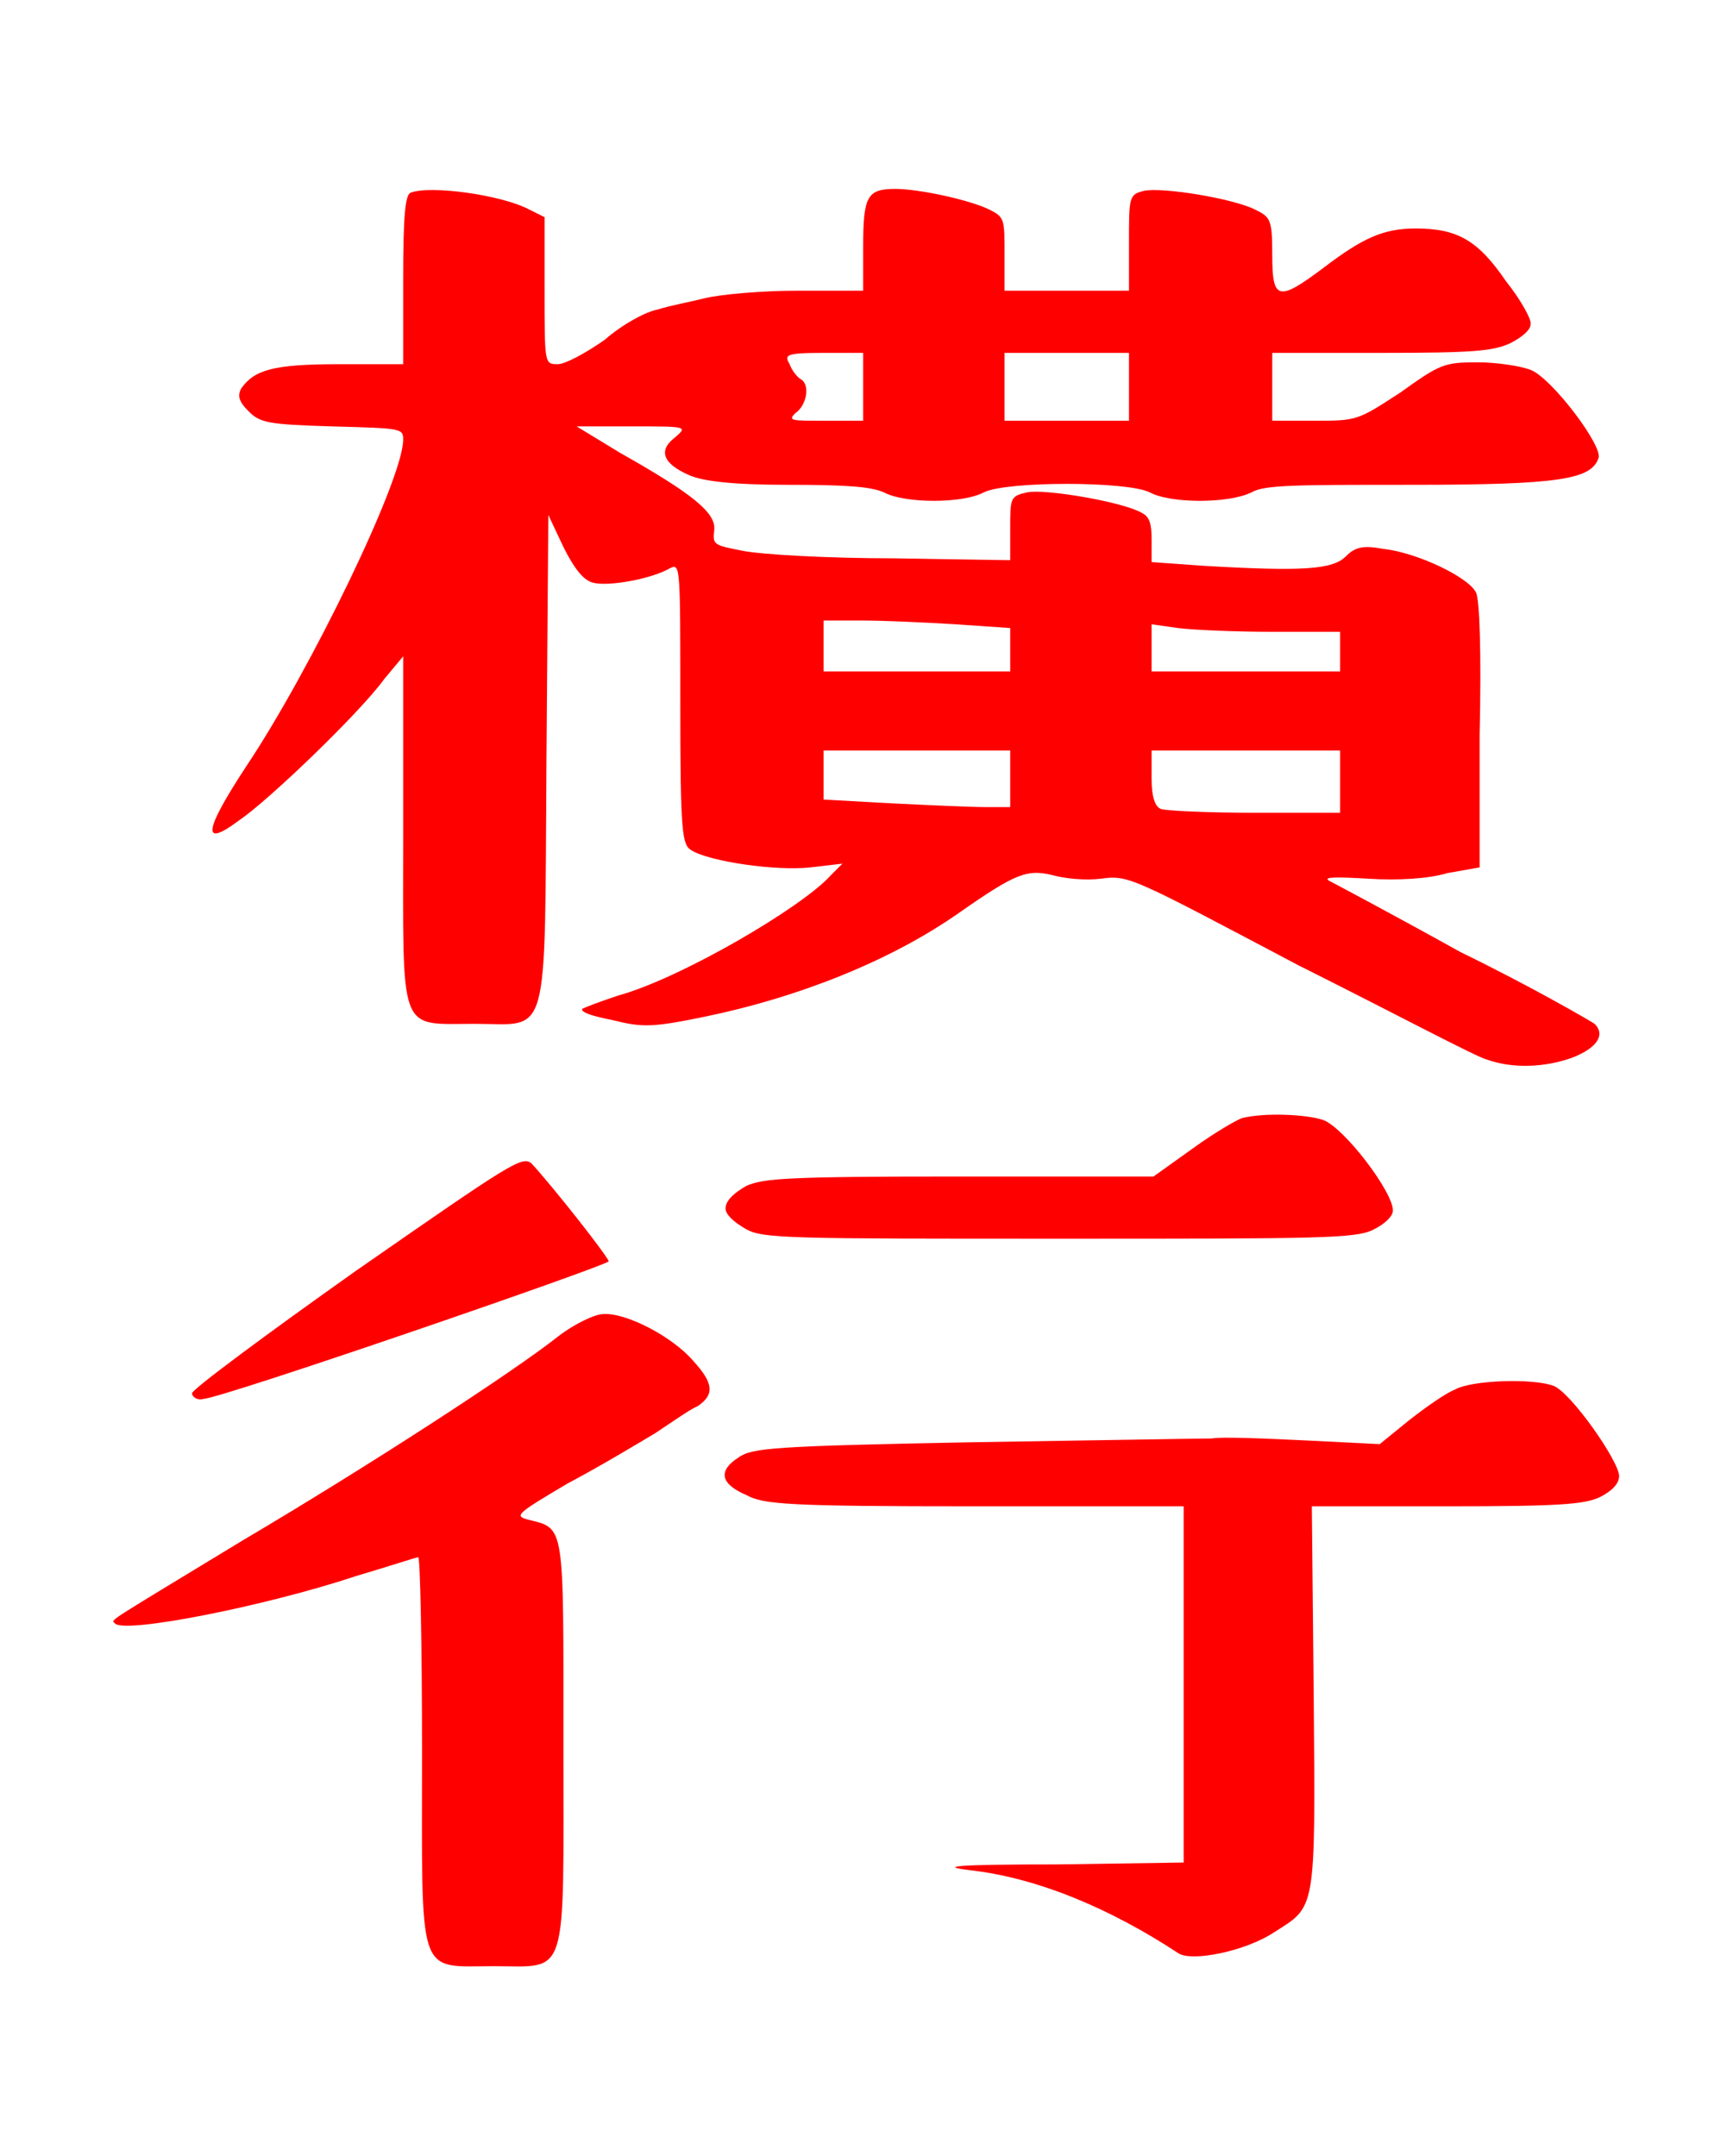 <?xml version="1.0" encoding="UTF-8" standalone="no"?>
<!-- This file was generated by dvisvgm 1.2 (x86_64-unknown-linux-gnu) -->

<!-- Sun Oct 13 08:24:18 2013 -->

<svg
   xmlns:dc="http://purl.org/dc/elements/1.1/"
   xmlns:cc="http://creativecommons.org/ns#"
   xmlns:rdf="http://www.w3.org/1999/02/22-rdf-syntax-ns#"
   xmlns:svg="http://www.w3.org/2000/svg"
   xmlns="http://www.w3.org/2000/svg"
   xmlns:xlink="http://www.w3.org/1999/xlink"
   xmlns:sodipodi="http://sodipodi.sourceforge.net/DTD/sodipodi-0.dtd"
   xmlns:inkscape="http://www.inkscape.org/namespaces/inkscape"
   height="56.98"
   version="1.1"
   viewBox="410.074 278.393 36.633 45.584"
   width="45.791"
   id="svg3792"
   inkscape:version="0.48.4 r9939"
   sodipodi:docname="promoted_copper_general.svg">
  <sodipodi:namedview
     pagecolor="#ffffff"
     bordercolor="#666666"
     borderopacity="1"
     objecttolerance="10"
     gridtolerance="10"
     guidetolerance="10"
     inkscape:pageopacity="0"
     inkscape:pageshadow="2"
     inkscape:window-width="640"
     inkscape:window-height="480"
     id="namedview3805"
     showgrid="false"
     fit-margin-top="5"
     fit-margin-left="3"
     fit-margin-right="3"
     fit-margin-bottom="5"
     inkscape:zoom="5.2641848"
     inkscape:cx="23.014692"
     inkscape:cy="28.519228"
     inkscape:window-x="0"
     inkscape:window-y="125"
     inkscape:window-maximized="0"
     inkscape:current-layer="svg3792" />
  <defs
     id="defs3794">
    <path
       d="M 5.97,-4.28 C 5.94,-4.27 5.82,-4.2 5.71,-4.12 L 5.5,-3.97 H 4.47 c -0.92,0 -1.04,0.01 -1.13,0.05 -0.07,0.04 -0.11,0.08 -0.11,0.12 0,0.03 0.04,0.07 0.11,0.11 0.09,0.05 0.24,0.05 1.66,0.05 1.38,0 1.58,0 1.67,-0.05 0.06,-0.03 0.1,-0.07 0.1,-0.1 0,-0.1 -0.26,-0.44 -0.37,-0.48 C 6.31,-4.3 6.09,-4.31 5.97,-4.28 z m -4.7,0.81 c -0.48,0.34 -0.87,0.63 -0.87,0.65 0,0.02 0.03,0.04 0.06,0.03 0.09,0 2.15,-0.71 2.15,-0.73 0,-0.02 -0.29,-0.39 -0.41,-0.52 -0.05,-0.04 -0.11,0 -0.93,0.57 z m 1.07,0.35 c -0.24,0.19 -1.01,0.69 -1.67,1.08 -0.74,0.45 -0.7,0.42 -0.68,0.44 0.04,0.06 0.8,-0.09 1.28,-0.25 0.17,-0.05 0.32,-0.1 0.33,-0.1 0.01,0 0.02,0.46 0.02,1.03 0,1.22 -0.03,1.14 0.38,1.14 0.4,0 0.37,0.09 0.37,-1.18 0,-1.18 0.01,-1.14 -0.19,-1.19 C 2.11,-2.17 2.12,-2.18 2.39,-2.34 2.56,-2.43 2.76,-2.55 2.86,-2.61 2.95,-2.67 3.05,-2.74 3.08,-2.75 3.17,-2.81 3.17,-2.87 3.06,-2.99 2.95,-3.12 2.7,-3.25 2.58,-3.24 c -0.04,0 -0.15,0.05 -0.24,0.12 z M 7.1,-2.84 C 7.05,-2.82 6.95,-2.75 6.86,-2.68 L 6.7,-2.55 6.3,-2.57 C 6.09,-2.58 5.86,-2.59 5.81,-2.58 c -0.06,0 -0.63,0.01 -1.27,0.02 -1.05,0.02 -1.17,0.03 -1.24,0.08 -0.11,0.07 -0.1,0.14 0.04,0.2 0.09,0.05 0.22,0.06 1.21,0.06 h 1.11 v 0.95 0.94 l -0.67,0.01 c -0.54,0 -0.63,0.01 -0.47,0.03 0.37,0.04 0.76,0.21 1.11,0.44 C 5.7,0.2 5.99,0.14 6.14,0.04 6.36,-0.1 6.36,-0.06 6.35,-1.2 L 6.34,-2.22 h 0.72 c 0.59,0 0.73,-0.01 0.81,-0.05 0.06,-0.03 0.1,-0.07 0.1,-0.11 0,-0.08 -0.26,-0.45 -0.35,-0.48 C 7.51,-2.9 7.19,-2.89 7.1,-2.84 z"
       id="g0-34"
       inkscape:connector-curvature="0" />
    <path
       d="m 1.06,-4.19 c -0.03,0.01 -0.04,0.13 -0.04,0.46 v 0.45 H 0.68 c -0.35,0 -0.45,0.03 -0.52,0.13 -0.02,0.04 -0.01,0.07 0.04,0.12 0.06,0.06 0.1,0.07 0.44,0.08 0.37,0.01 0.38,0.01 0.38,0.07 0,0.21 -0.49,1.22 -0.83,1.73 -0.23,0.35 -0.24,0.44 -0.04,0.29 0.15,-0.1 0.64,-0.57 0.77,-0.75 l 0.1,-0.12 v 0.93 c 0,1.09 -0.03,1.02 0.38,1.02 0.4,0 0.37,0.12 0.38,-1.4 l 0.01,-1.3 0.08,0.17 c 0.06,0.12 0.11,0.18 0.16,0.19 0.08,0.02 0.31,-0.02 0.41,-0.08 0.05,-0.02 0.05,0 0.05,0.72 0,0.7 0.01,0.75 0.06,0.78 0.1,0.06 0.45,0.11 0.63,0.09 L 3.35,-0.63 3.29,-0.57 C 3.14,-0.4 2.49,-0.02 2.16,0.07 2.07,0.1 1.99,0.13 1.97,0.14 1.96,0.16 2.03,0.18 2.13,0.2 2.29,0.24 2.34,0.24 2.63,0.18 3.11,0.08 3.6,-0.11 3.97,-0.37 c 0.3,-0.21 0.36,-0.23 0.49,-0.2 0.07,0.02 0.18,0.03 0.26,0.02 0.15,-0.02 0.16,-0.01 1.05,0.46 0.5,0.25 0.95,0.49 1,0.5 C 6.91,0.46 7.08,0.45 7.22,0.4 7.35,0.35 7.4,0.28 7.34,0.22 7.31,0.2 7,0.02 6.63,-0.16 6.27,-0.36 5.95,-0.53 5.93,-0.54 5.9,-0.56 5.97,-0.56 6.14,-0.55 c 0.16,0.01 0.32,0 0.42,-0.03 l 0.17,-0.03 v -0.7 C 6.74,-1.75 6.73,-2.04 6.71,-2.07 6.67,-2.15 6.4,-2.28 6.22,-2.3 6.11,-2.32 6.07,-2.31 6.02,-2.26 5.95,-2.19 5.79,-2.18 5.27,-2.21 L 4.99,-2.23 V -2.35 C 4.99,-2.43 4.98,-2.47 4.94,-2.49 4.84,-2.55 4.42,-2.62 4.33,-2.6 4.24,-2.58 4.24,-2.57 4.24,-2.41 v 0.17 L 3.62,-2.25 c -0.35,0 -0.7,-0.02 -0.8,-0.04 C 2.67,-2.32 2.66,-2.32 2.67,-2.4 2.68,-2.49 2.56,-2.59 2.17,-2.81 L 1.94,-2.95 h 0.29 c 0.3,0 0.3,0 0.23,0.06 -0.09,0.07 -0.06,0.14 0.08,0.2 0.07,0.03 0.22,0.05 0.52,0.05 0.32,0 0.44,0.01 0.51,0.04 0.11,0.06 0.42,0.06 0.53,0 0.12,-0.06 0.76,-0.06 0.88,0 0.11,0.06 0.42,0.06 0.54,0 0.07,-0.04 0.23,-0.04 0.85,-0.04 0.79,0 0.95,-0.03 0.99,-0.14 C 7.39,-2.84 7.11,-3.21 7,-3.25 6.95,-3.27 6.82,-3.29 6.72,-3.29 c -0.18,0 -0.2,0.01 -0.41,0.16 -0.23,0.15 -0.23,0.15 -0.46,0.15 H 5.63 V -3.16 -3.34 H 6.21 C 6.7,-3.34 6.8,-3.35 6.89,-3.39 6.95,-3.42 7,-3.46 7,-3.49 7.01,-3.51 6.95,-3.62 6.87,-3.72 6.72,-3.94 6.61,-4 6.39,-4 6.22,-4 6.11,-3.95 5.9,-3.79 5.66,-3.61 5.63,-3.62 5.63,-3.86 5.63,-4.05 5.62,-4.06 5.54,-4.1 5.42,-4.16 5.05,-4.22 4.95,-4.2 4.87,-4.18 4.87,-4.17 4.87,-3.92 v 0.25 H 4.54 4.21 v -0.19 c 0,-0.19 0,-0.2 -0.08,-0.24 -0.1,-0.05 -0.37,-0.11 -0.5,-0.11 -0.15,0 -0.17,0.04 -0.17,0.31 v 0.23 H 3.11 c -0.19,0 -0.41,0.02 -0.49,0.04 -0.08,0.02 -0.19,0.04 -0.25,0.06 -0.06,0.01 -0.19,0.08 -0.28,0.16 -0.1,0.07 -0.21,0.13 -0.25,0.13 -0.07,0 -0.07,0 -0.07,-0.39 V -4.06 L 1.69,-4.1 C 1.54,-4.18 1.16,-4.23 1.06,-4.19 z m 2.4,1.03 v 0.18 H 3.25 c -0.17,0 -0.19,0 -0.15,-0.04 C 3.16,-3.06 3.18,-3.17 3.13,-3.2 3.11,-3.21 3.08,-3.25 3.07,-3.28 3.04,-3.33 3.05,-3.34 3.25,-3.34 h 0.21 z m 1.41,0 v 0.18 H 4.54 4.21 v -0.18 -0.18 h 0.33 0.33 z m -0.92,1.26 0.29,0.02 v 0.11 0.12 H 3.74 3.25 v -0.14 -0.13 h 0.2 c 0.11,0 0.34,0.01 0.5,0.02 z m 1.68,0.04 h 0.36 v 0.1 0.11 H 5.49 4.99 V -1.78 -1.9 l 0.14,0.02 c 0.08,0.01 0.3,0.02 0.5,0.02 z m -1.39,0.78 v 0.15 H 4.11 c -0.07,0 -0.3,-0.01 -0.5,-0.02 L 3.25,-0.97 V -1.1 -1.23 h 0.49 0.5 z m 1.75,0.02 V -0.9 H 5.54 C 5.29,-0.9 5.07,-0.91 5.04,-0.92 5.01,-0.93 4.99,-0.98 4.99,-1.08 v -0.15 h 0.5 0.5 z"
       id="g0-102"
       inkscape:connector-curvature="0" />
  </defs>
  <g
     id="page1"
     transform="matrix(3.985,0,0,3.985,2.471,4.836)">
    <g
       id="g3799"
       style="fill:#ff0000">
      <use
         x="103.403"
         xlink:href="#g0-102"
         y="73.859"
         id="use3801"
         width="31.881"
         height="35.865" />
      <use
         x="102.903"
         xlink:href="#g0-34"
         y="78.859"
         id="use3803"
         width="31.881"
         height="35.865" />
    </g>
  </g>
</svg>
